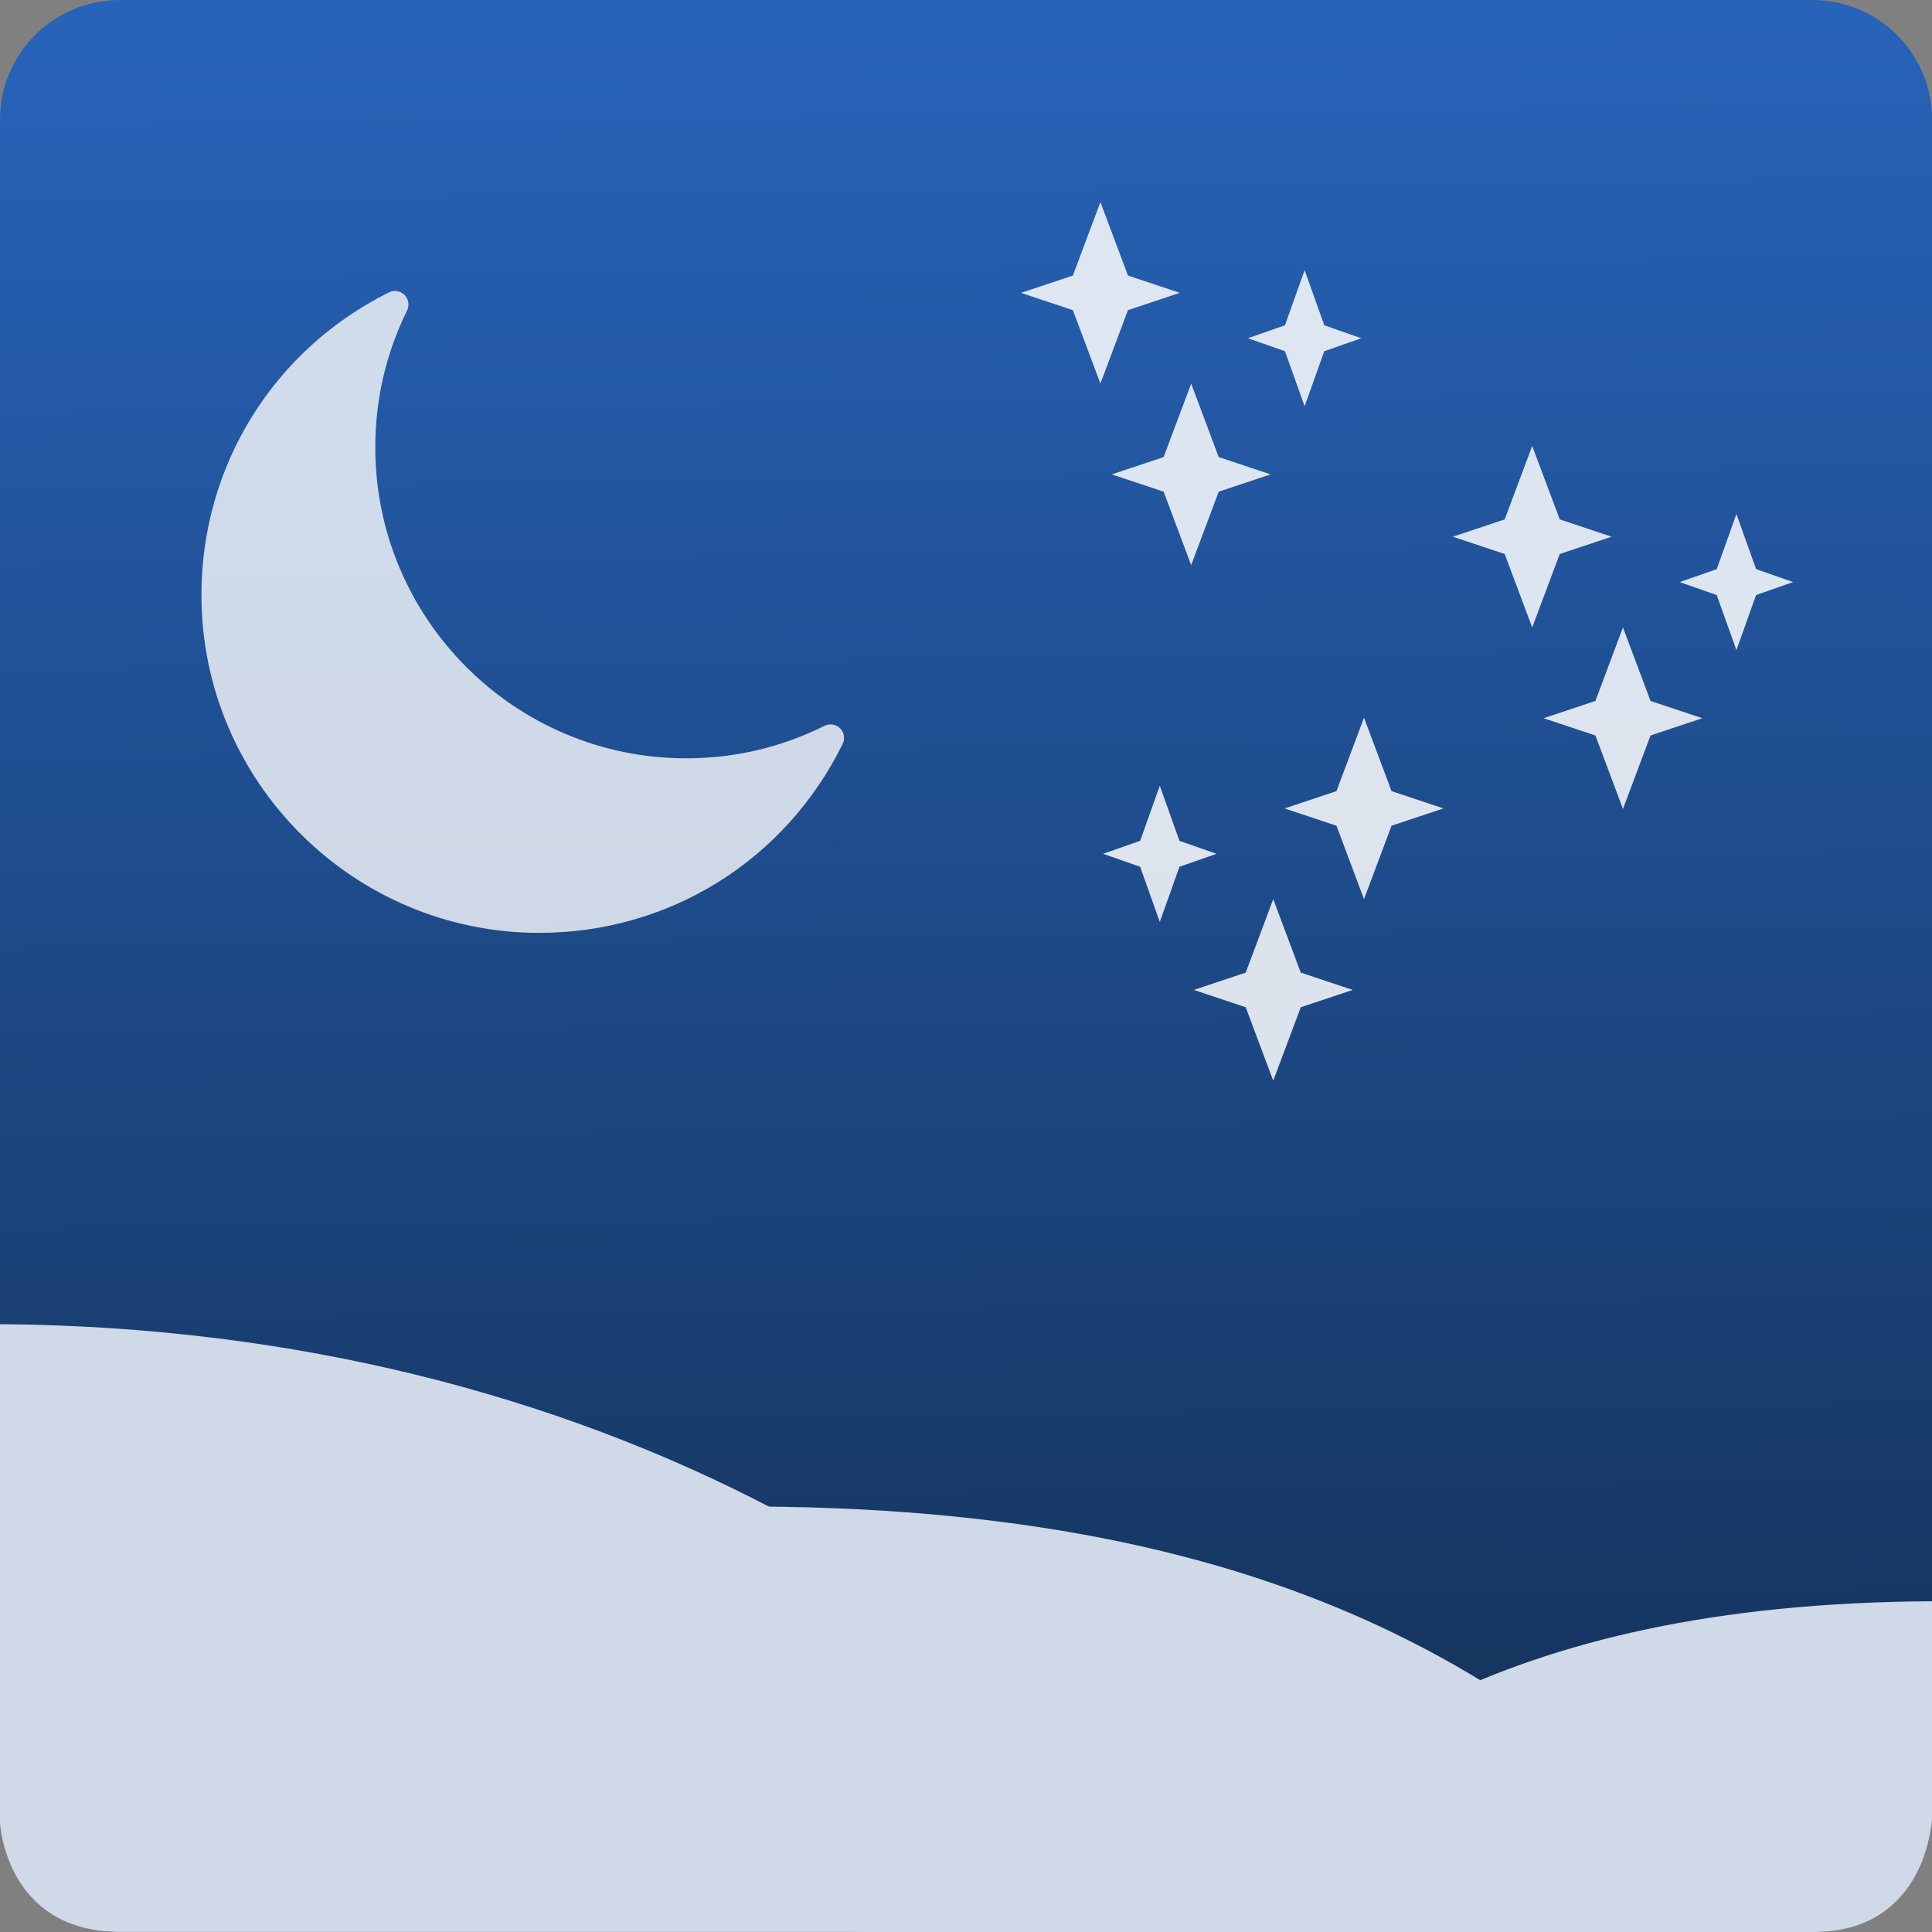 <svg xmlns="http://www.w3.org/2000/svg" xmlns:xlink="http://www.w3.org/1999/xlink" viewBox="0 0 48 48"><rect x="0" y="0" width="48" height="48" fill="#808080" stroke="none"/><defs><linearGradient gradientTransform="matrix(.494 0 0 .478 99.25 50.12)" gradientUnits="userSpaceOnUse" y2="-26.05" x2="-125.19" y1="73.5" x1="-123.97" id="0"><stop stop-color="#132e51"/><stop offset="1" stop-color="#2763b9"/></linearGradient><linearGradient y1="545.8" x2="0" y2="517.8" gradientUnits="userSpaceOnUse"><stop stop-color="#3889e9"/><stop offset="1" stop-color="#5ea5fb"/></linearGradient></defs><g fill-rule="evenodd"><path d="m15.592 37.02h42.04c1.652 0 2.982 1.33 2.982 2.982v42.04c0 1.652-1.33 2.982-2.982 2.982h-42.04c-1.652 0-2.982-1.33-2.982-2.982v-42.04c0-1.652 1.33-2.982 2.982-2.982" fill="url(#0)" transform="translate(-12.61-37.02)"/><g fill="#cfd9e7"><path d="m18.805 37.429c13.905.077 20.16 4.916 25.2 10.571h-22.471c-2.619-.04-2.724-1.913-2.724-1.913"/><path d="m48 39.783c-10.81.06-15.674 3.822-19.586 8.217h16.668c2.786-.019 2.918-2.787 2.918-2.787"/><path d="m0 32.899c14.864.111 25.829 7.02 31.21 15.1h-28.3c-2.799-.058-2.912-2.733-2.912-2.733"/></g></g><g transform="matrix(-.357 0 0 .357 287.57-54.58)" fill="#fff"><path d="m153.7 292.14c-84.75 0-153.7-68.953-153.7-153.7 0-58.697 32.675-111.44 85.28-137.63 2.369-1.174 5.215-.718 7.08 1.144 1.864 1.864 2.345 4.711 1.183 7.07-9.599 19.502-14.463 40.471-14.463 62.3 0 77.972 63.43 141.41 141.4 141.41 22.08 0 43.25-4.978 62.942-14.777 2.366-1.177 5.213-.721 7.07 1.141 1.873 1.867 2.342 4.714 1.177 7.07-26.06 53.02-78.927 85.964-137.97 85.964" fill-opacity=".785" transform="matrix(-.153 0 0 .153 791.5 173.11)"/><g transform="matrix(-1.579 0 0 1.579 715.43 182.36)" fill-opacity=".846"><path fill="#fff" fill-opacity=".846" d="m6.977 4.988l2.286.762 1.214 3.238 1.213-3.238 2.287-.762-2.286-.762-1.214-3.238-1.214 3.238z" id="1"/><path fill="#fff" fill-opacity=".846" d="m17.977 12.988l-2.286-.762-1.214-3.238-1.214 3.238-2.286.762 2.286.762 1.214 3.238 1.214-3.238z" id="2"/><path fill="#fff" fill-opacity=".846" d="m20.344 7.559l1.633-.571-1.633-.571-.867-2.429-.867 2.429-1.633.571 1.633.571.867 2.429z" id="3"/></g><g fill-opacity=".846"><g transform="matrix(-1.579 0 0 1.579 745.48 165.39)"><path d="m10.477.988l-1.214 3.238-2.286.762 2.286.762 1.214 3.238 1.213-3.238 2.287-.762-2.286-.762z"/><path d="m14.477 16.988l1.214-3.238 2.286-.762-2.286-.762-1.214-3.238-1.214 3.238-2.286.762 2.286.762z"/><path d="m18.61 7.559l.867 2.429.867-2.429 1.633-.571-1.633-.571-.867-2.429-.867 2.429-1.633.571z"/></g><g transform="matrix(1.579 0 0 1.579 694.05 201.27)"><use xlink:href="#1"/><use xlink:href="#2"/><use xlink:href="#3"/></g></g></g></svg>